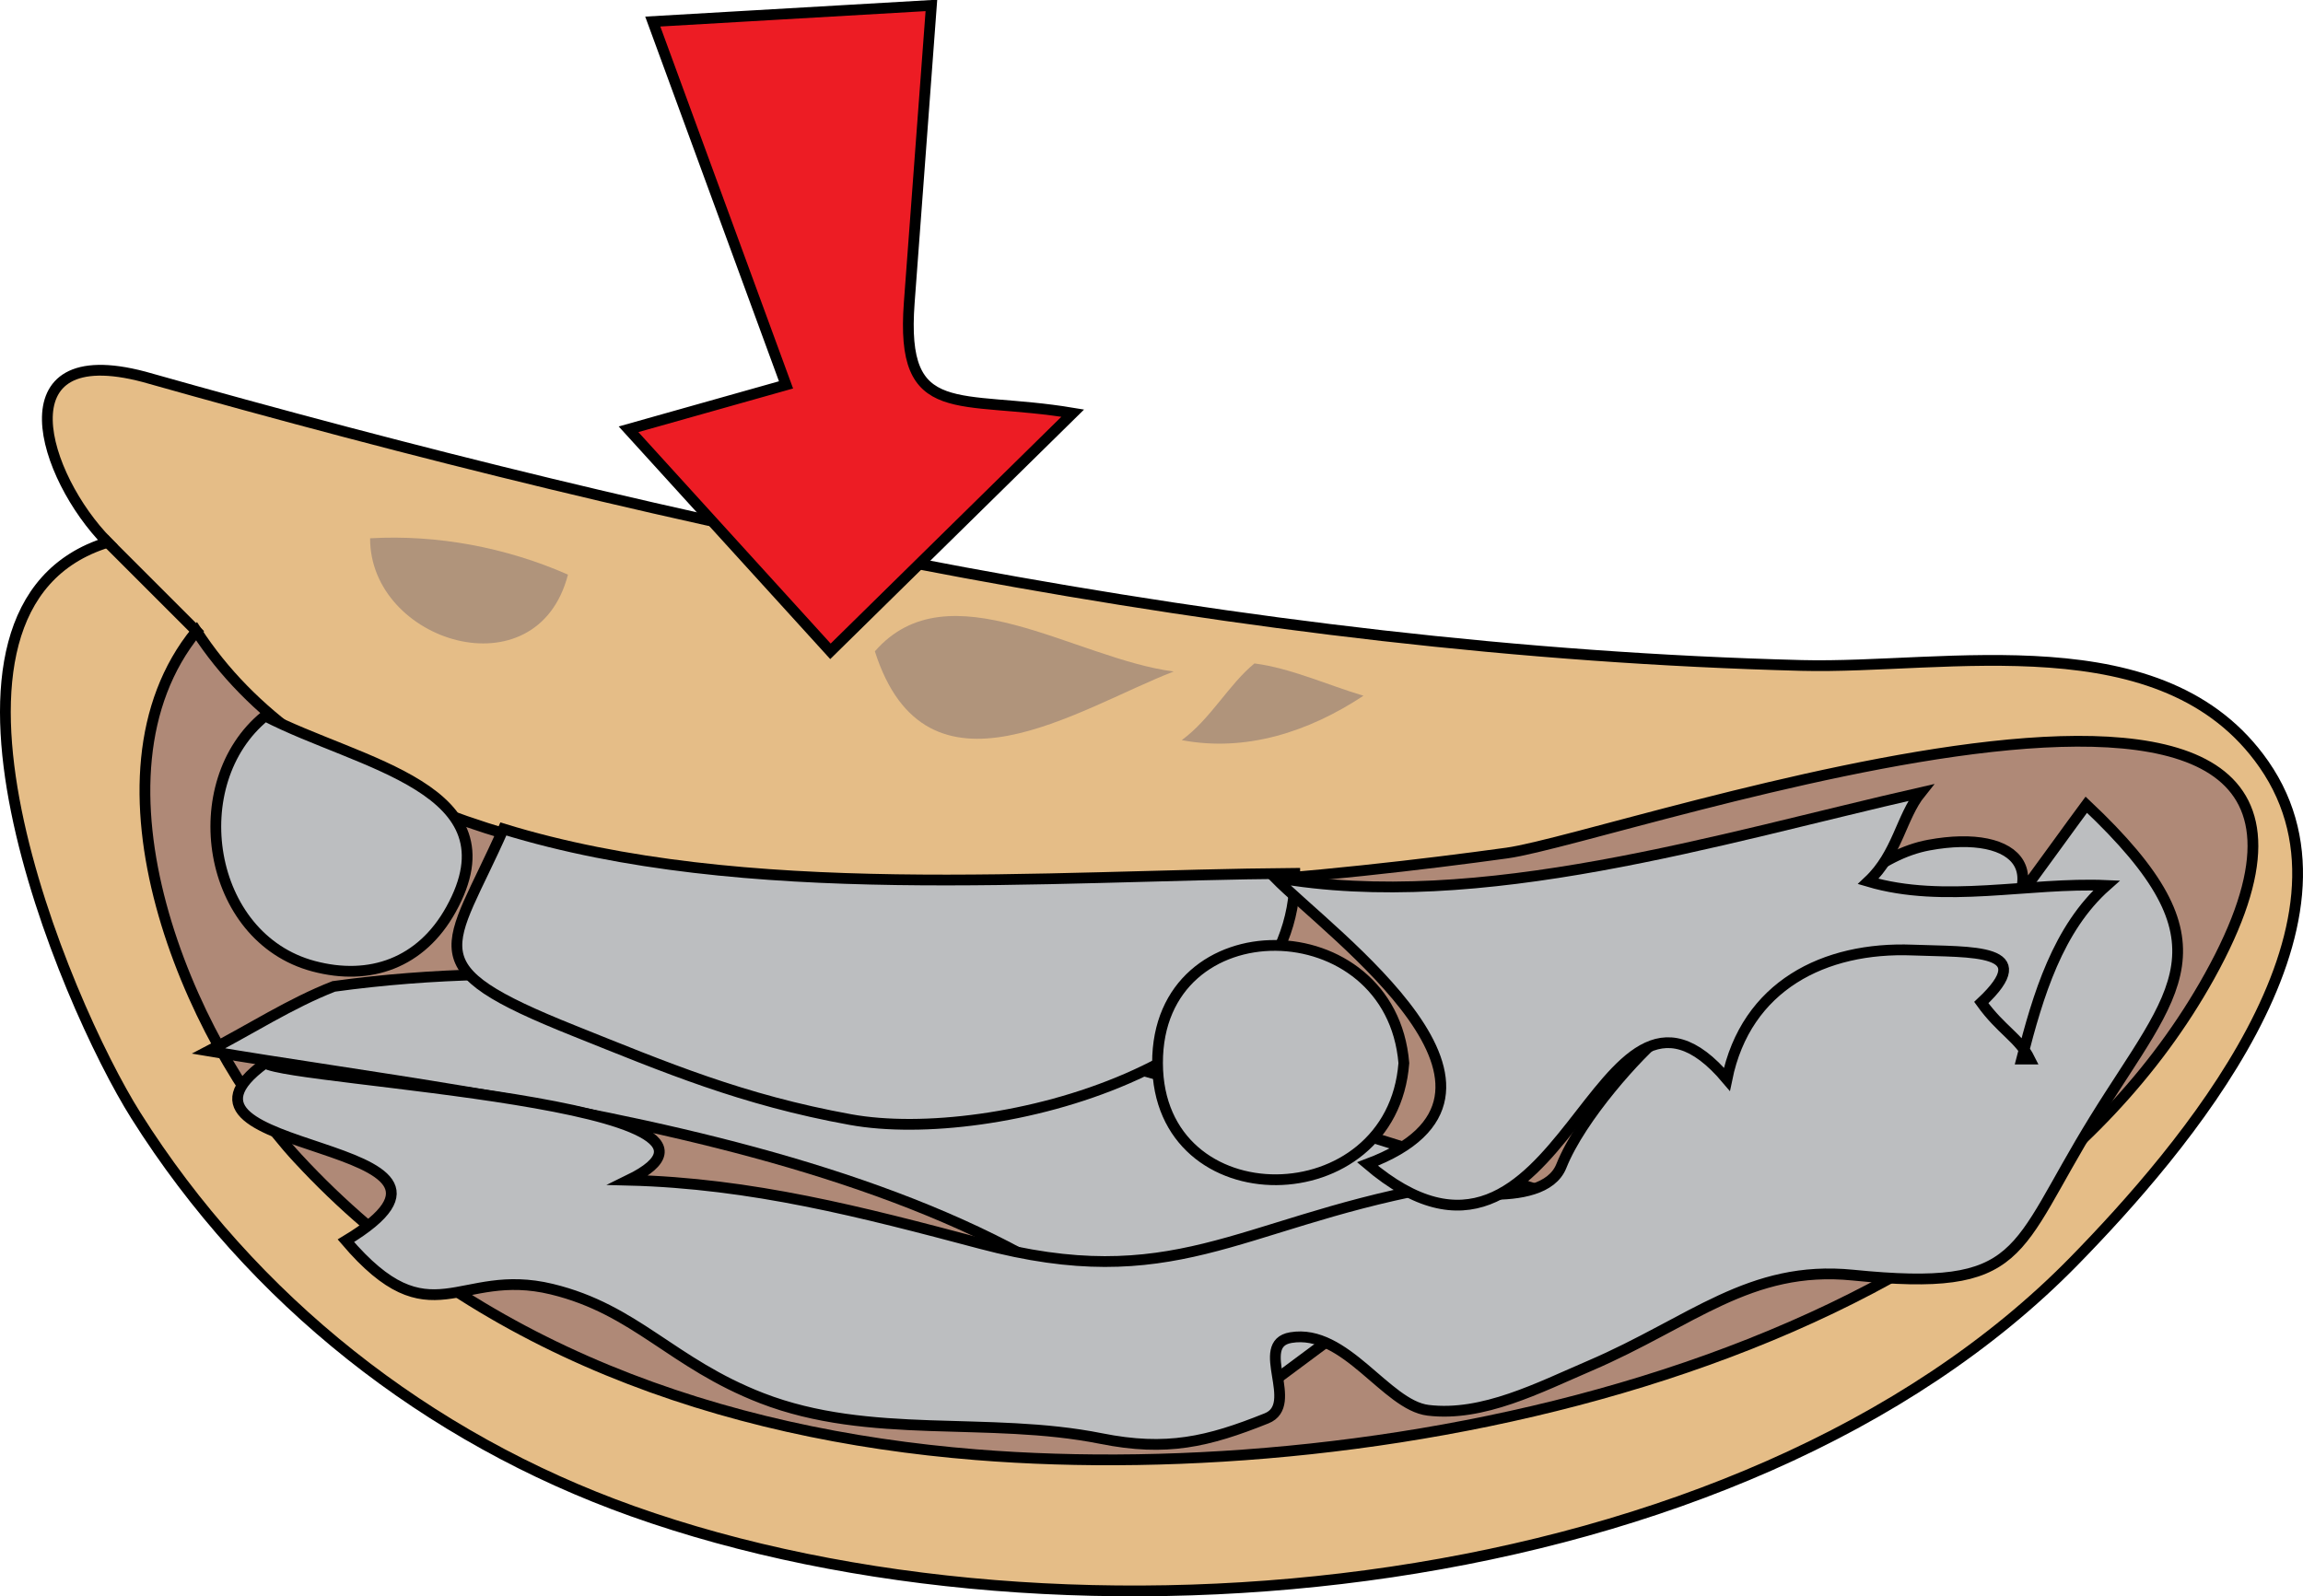 <svg xmlns="http://www.w3.org/2000/svg" xmlns:xlink="http://www.w3.org/1999/xlink" version="1.1" id="Layer_1" x="0px" y="0px" enable-background="new 0 0 822.05 841.89" xml:space="preserve" viewBox="195.76 274.45 427.74 296.56">
<path fill-rule="evenodd" clip-rule="evenodd" fill="#E5BD87" stroke="#000000" stroke-width="2" stroke-linecap="square" stroke-miterlimit="10" d="  M222.5,344.455c99.648,28.161,204.005,50.961,307.875,53.625c26.948,0.691,67.289-8.376,85.875,18.375  c20.741,29.854-15.098,71.637-35.25,92.25c-61.941,63.358-187.034,75.264-267.75,46.5c-38.145-13.593-70.638-39.205-92.25-73.5  c-13.202-20.949-44.26-94.438-5.25-106.5C203.637,362.897,195.762,337.376,222.5,344.455z"/>
<path fill-rule="evenodd" clip-rule="evenodd" fill="#AF8977" stroke="#000000" stroke-width="2" stroke-linecap="square" stroke-miterlimit="10" d="  M232.25,391.705c40.387,62.33,180.735,49.864,243.389,41.223c21.284-2.937,175.101-57.404,130.486,22.902  C565.73,528.54,453.049,550.827,377,544.705c-47.047-3.787-93.264-19.66-126-55.125C230.716,467.605,210.053,418.897,232.25,391.705  z"/>
<path fill-rule="evenodd" clip-rule="evenodd" fill="#BCBEC0" stroke="#000000" stroke-width="2" stroke-linecap="square" stroke-miterlimit="10" d="  M257.75,457.705c-7.992,3.107-15.623,8.063-23.25,12c54.76,9.326,152.945,17.902,187.5,69c19.5-14.5,39-29,58.5-43.5  C411.695,473.197,330.854,447.607,257.75,457.705z"/>
<path fill-rule="evenodd" clip-rule="evenodd" fill="#BCBEC0" stroke="#000000" stroke-width="2" stroke-linecap="square" stroke-miterlimit="10" d="  M245,471.955c-24.17,17.585,47.033,13.68,15,33c15.877,18.618,20.811,4.768,38.25,9c15.657,3.8,22.275,13.771,39,20.25  c20.117,7.794,42.048,3.31,63,7.5c12.18,2.436,19.847,0.625,30.75-3.75c6.304-2.529-2.475-13.811,4.5-15  c10.154-1.732,17.687,12.545,25.5,13.5c10.153,1.241,20.622-4.23,30-8.25c18.923-8.109,29.701-18.78,48.889-16.861  c32.232,3.224,29.555-4.088,44.861-28.889c15.031-24.354,26.189-32.42-1.5-58.5c-6.961,9.398-13.457,18.924-21,27.75  c16.795-14.852,8.559-23.358-8.25-20.25c-18.43,3.408-31.256,30.839-49.5,35.25c-4.215,3.325-15.093,15.232-18.75,24.375  c-3.474,8.684-24.021,3.985-24.75,4.125c-35.536,6.798-47.416,19.749-83.108,10.269c-22.052-5.858-42.502-11.189-65.392-11.769  C341.654,479.49,250.03,475.286,245,471.955z"/>
<line fill="none" stroke="#000000" stroke-width="2" stroke-linecap="square" stroke-miterlimit="10" x1="215.75" y1="375.205" x2="232.25" y2="391.705"/>
<path fill-rule="evenodd" clip-rule="evenodd" fill="#BCBEC0" stroke="#000000" stroke-width="2" stroke-linecap="square" stroke-miterlimit="10" d="  M245,407.455c-15.244,12.416-10.92,41.192,9,46.5c10.505,2.799,19.991-0.6,25.5-10.5C292.078,420.852,262.508,416.545,245,407.455z"/>
<path fill-rule="evenodd" clip-rule="evenodd" fill="#BCBEC0" stroke="#000000" stroke-width="2" stroke-linecap="square" stroke-miterlimit="10" d="  M289.25,428.455c-10.032,22.827-17.126,25.399,13.125,37.5c17.041,6.816,31.171,12.841,51.375,16.5  c26.413,4.784,83.14-9.927,82.5-45.75C389.803,437.036,334.146,442.252,289.25,428.455z"/>
<path fill-rule="evenodd" clip-rule="evenodd" fill="#BCBEC0" stroke="#000000" stroke-width="2" stroke-linecap="square" stroke-miterlimit="10" d="  M456.5,471.955c-2.208,28.609-45.683,29.181-45.75,0C410.683,442.464,454.097,443.144,456.5,471.955z"/>
<path fill-rule="evenodd" clip-rule="evenodd" fill="#BCBEC0" stroke="#000000" stroke-width="2" stroke-linecap="square" stroke-miterlimit="10" d="  M432.5,437.455c10.7,10.867,51.932,40.184,17.25,53.25c36.602,31.149,42.159-44.903,66.75-15.75c3.543-17.382,18.13-24.64,34.5-24  c10.968,0.429,23.617-0.438,12.75,9.75c3.664,5.106,7.045,6.561,9,10.5c-0.5,0-1,0-1.5,0c3.021-11.844,6.727-24.27,15.75-32.25  c-14.513-0.632-30.098,3.443-44.25-0.75c5.431-5.101,6.113-11.97,9.75-16.5C515.651,430.08,470.398,444.221,432.5,437.455z"/>
<path fill-rule="evenodd" clip-rule="evenodd" fill="#B0947B" d="M264.5,374.455c12.479-0.713,25.316,1.708,36.75,6.75  C295.499,403.42,264.44,393.762,264.5,374.455z"/>
<path fill-rule="evenodd" clip-rule="evenodd" fill="#B0947B" d="M358.25,395.455c9.575,29.967,37.728,10.612,55.502,3.75  C395.342,396.824,371.933,379.767,358.25,395.455z"/>
<path fill-rule="evenodd" clip-rule="evenodd" fill="#B0947B" d="M428.75,397.705c-4.801,3.938-8.113,10.292-13.5,14.25  c11.896,2.246,23.556-1.513,33.75-8.25C442.422,401.755,435.534,398.58,428.75,397.705z"/>
<path fill-rule="evenodd" clip-rule="evenodd" fill="#ED1C24" stroke="#000000" stroke-width="2" stroke-linecap="square" stroke-miterlimit="10" d="  M317,278.455c17.25-1,34.5-2,51.75-3c-1.372,18.424-2.744,36.848-4.116,55.272c-1.667,22.381,9.126,16.938,30.366,20.478  c-15,14.75-30,29.5-45,44.25c-12.5-13.75-25-27.5-37.5-41.25c9.75-2.75,19.5-5.5,29.25-8.25  C333.5,323.455,325.25,300.955,317,278.455z"/>
</svg>
